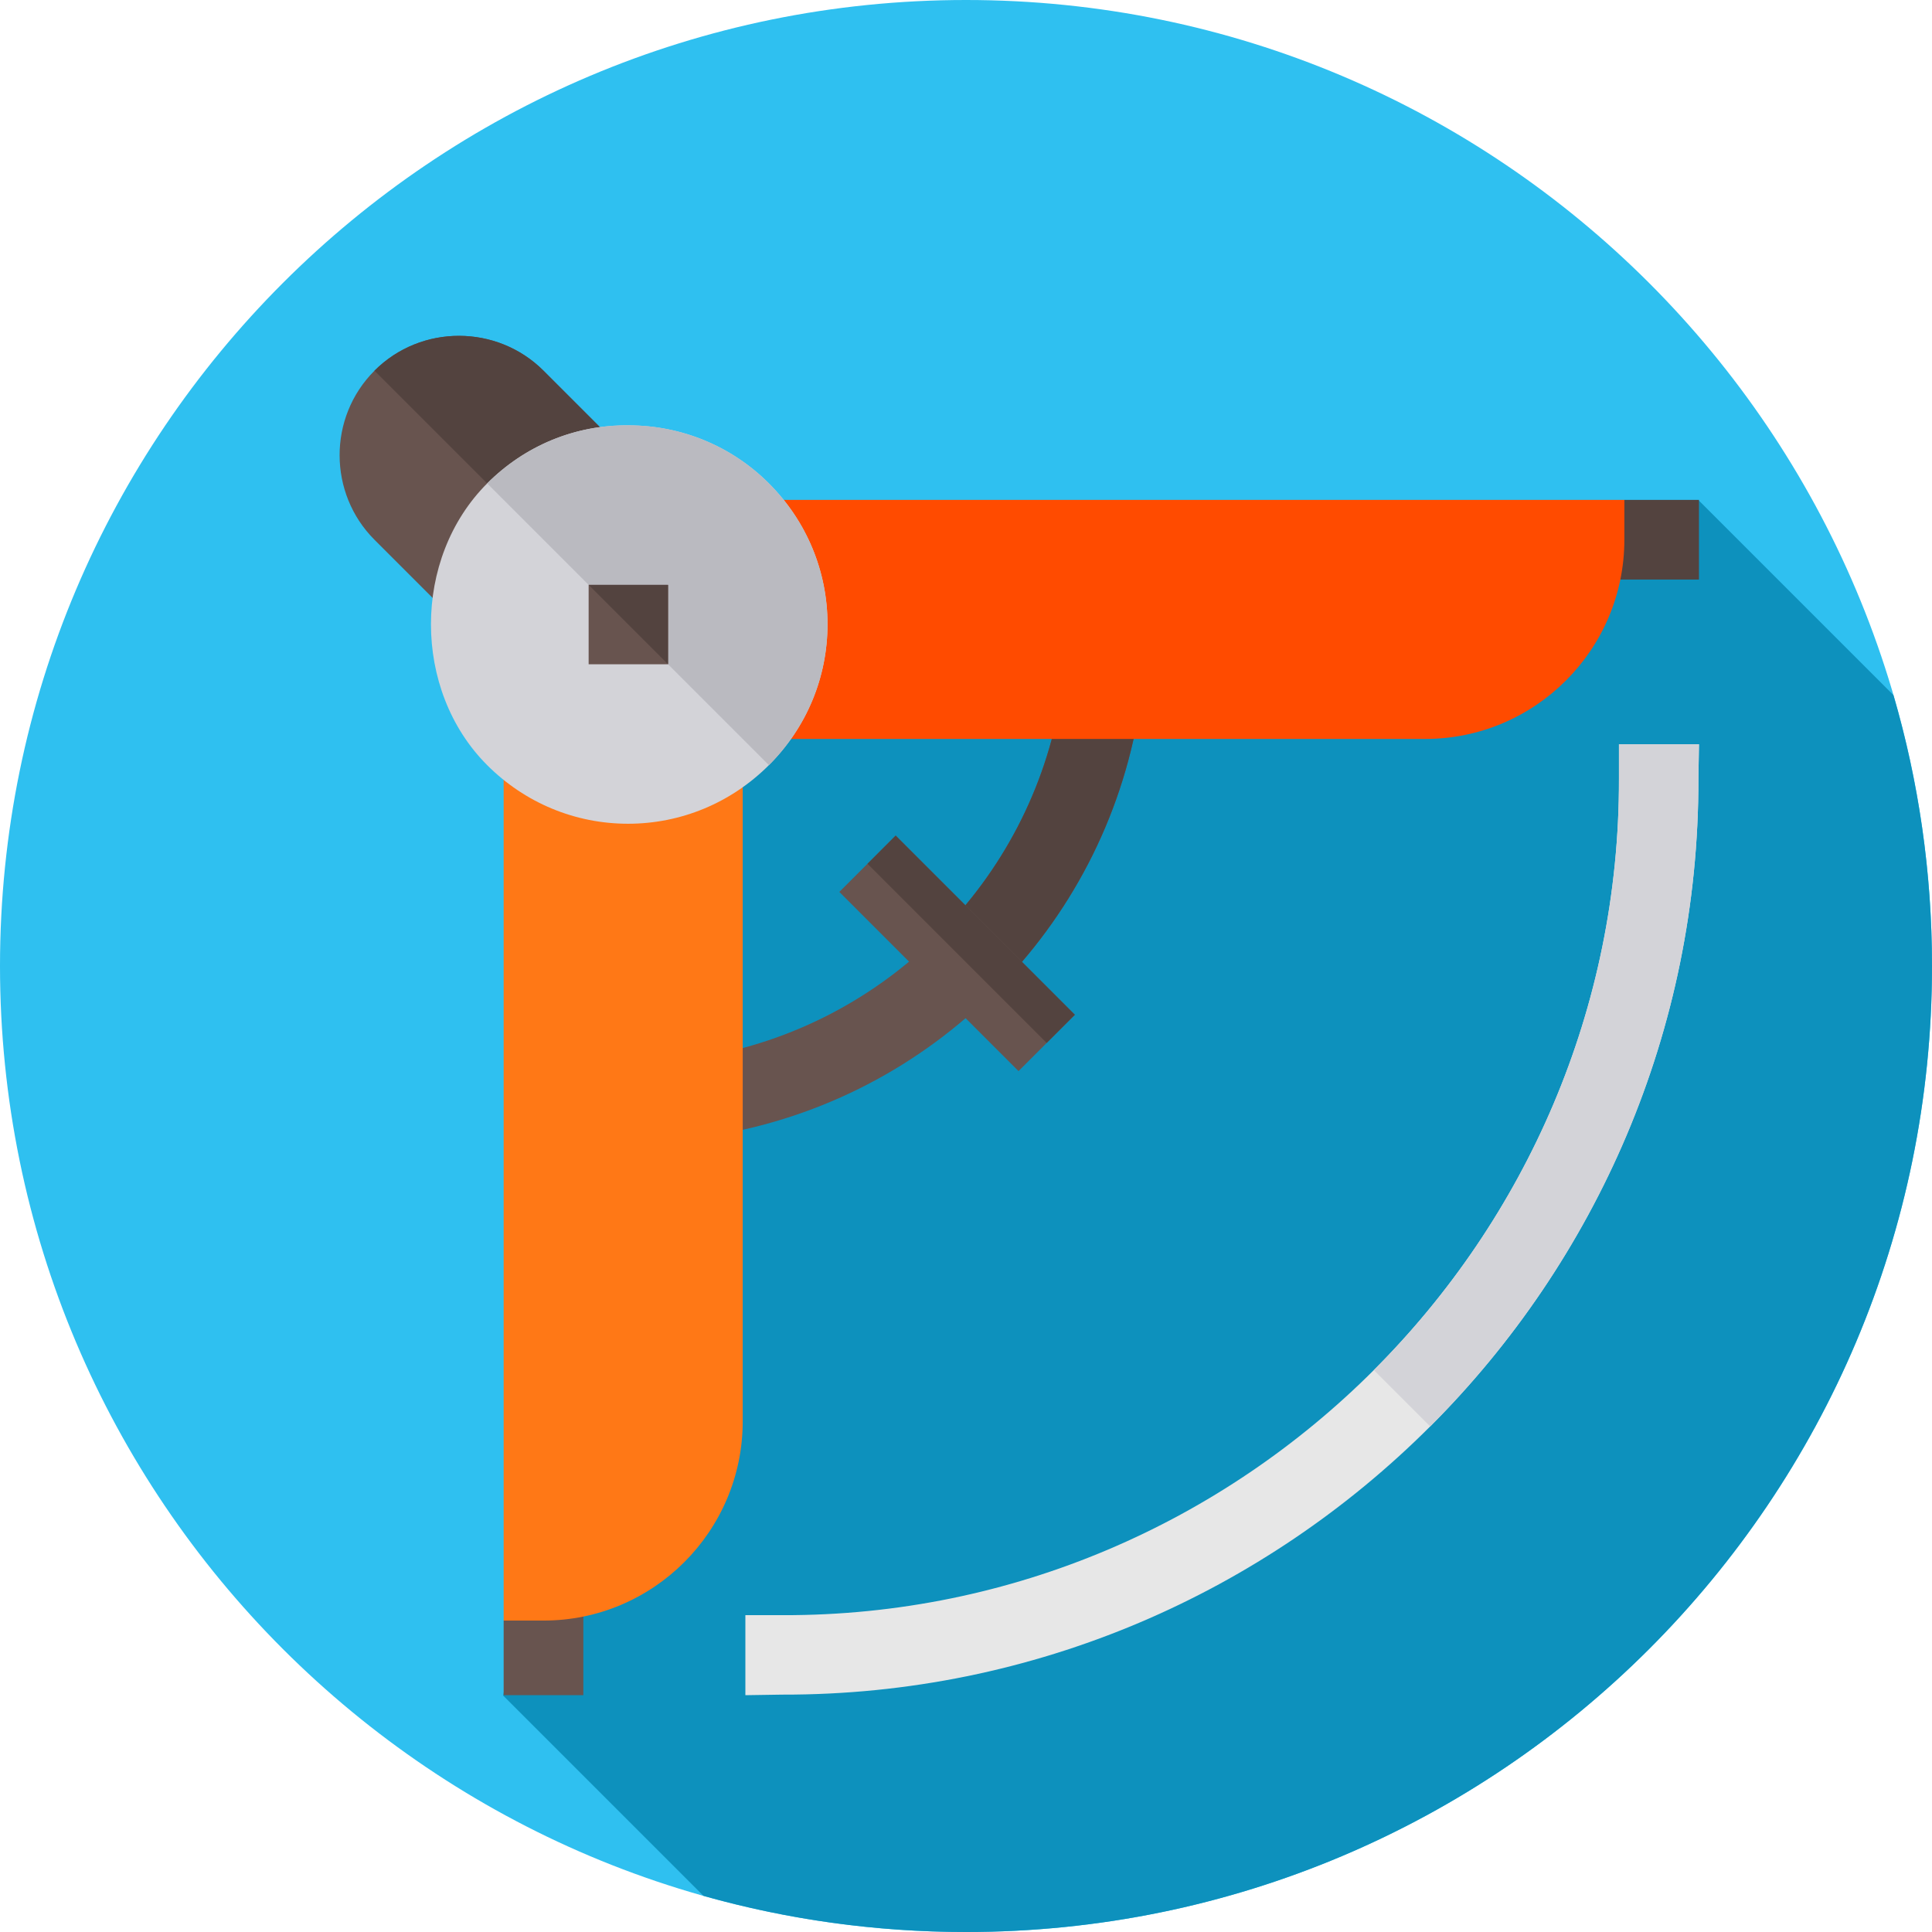 <svg height="512pt" viewBox="0 0 512 512" width="512pt" xmlns="http://www.w3.org/2000/svg"><path d="m512 256c0 141.387-114.613 256-256 256s-256-114.613-256-256 114.613-256 256-256 256 114.613 256 256zm0 0" fill="#2fc0f0"/><path d="m512 256c0-24.926-3.578-49.016-10.219-71.793l-51.645-51.645-268.137 46.938-48.652 269.848 53.078 53.078c22.125 6.234 45.457 9.574 69.574 9.574 141.387 0 256-114.613 256-256zm0 0" fill="#0d91bd"/><path d="m189.281 300.875c28.973-4.777 54.656-18.516 74.367-38.227 19.711-19.715 33.449-45.395 38.227-74.367l-20.758-3.434c-4.031 24.34-15.68 46.141-32.402 62.867-16.727 16.727-38.527 28.371-62.867 32.406zm0 0" fill="#68544f"/><path d="m281.121 184.848c-4.031 24.34-15.68 46.141-32.406 62.867l14.934 14.934c19.711-19.711 33.449-45.395 38.23-74.363zm0 0" fill="#53433f"/><path d="m430.473 132.473h19.77v21.117h-30.328v-13.727zm0 0" fill="#53433f"/><path d="m377.68 195.828h-185.156v-63.355h237.949v10.559c0 29.109-23.684 52.797-52.793 52.797zm0 0" fill="#ff4b00"/><path d="m151.922 409.668h2.668v39.574h-21.117v-19.773zm0 0" fill="#68544f"/><path d="m144.031 429.469h-10.559v-237.949h63.355v185.152c0 29.109-23.688 52.797-52.797 52.797zm0 0" fill="#ff7816"/><path d="m99.238 143.039 18.965 18.965 44.801-44.801-18.965-18.965c-12.246-12.242-32.406-12.391-44.801 0-12.391 12.395-12.242 32.555 0 44.801zm0 0" fill="#68544f"/><path d="m99.238 98.238 41.363 41.363 22.402-22.398-18.965-18.965c-12.246-12.242-32.406-12.395-44.801 0zm0 0" fill="#53433f"/><path d="m129.105 202.77c10.004 10.004 23.293 15.531 37.332 15.531 14.035 0 27.328-5.527 37.332-15.531 10.004-10.004 15.531-23.297 15.531-37.332 0-14.039-5.527-27.328-15.531-37.332-9.855-9.855-23.148-15.383-37.184-15.383-14.188-.148-27.477 5.379-37.48 15.383-19.863 19.859-19.863 54.801 0 74.664zm0 0" fill="#d3d3d8"/><path d="m197.531 449.242 9.758-.148c67.047.148 127.824-27.18 171.727-71.078 43.898-43.902 71.227-104.68 71.078-171.727l.148-9.055h-21.203v9.203c.148 61.074-24.789 116.477-64.957 156.645-40.172 40.168-95.57 65.105-156.645 64.957h-9.906zm0 0" fill="#e7e7e7"/><path d="m429.039 206.438c.148 61.074-24.789 116.473-64.957 156.645l14.934 14.934c43.898-43.902 71.227-104.68 71.078-171.727l.148-9.055h-21.203zm0 0" fill="#d3d3d8"/><path d="m269.922 283.855-47.488-47.484 14.934-14.934 47.484 47.484zm0 0" fill="#68544f"/><path d="m229.898 228.902 7.465-7.469 47.484 47.488-7.465 7.465zm0 0" fill="#53433f"/><path d="m129.105 128.105 74.664 74.664c10.004-10.008 15.527-23.297 15.527-37.336 0-14.035-5.523-27.324-15.527-37.328-9.859-9.859-23.148-15.383-37.184-15.383-14.188-.148-27.477 5.379-37.48 15.383zm0 0" fill="#babac0"/><path d="m155.996 155h21.043v21.039h-21.043zm0 0" fill="#68544f"/><path d="m156 155h21.039v21.039zm0 0" fill="#53433f"/></svg>